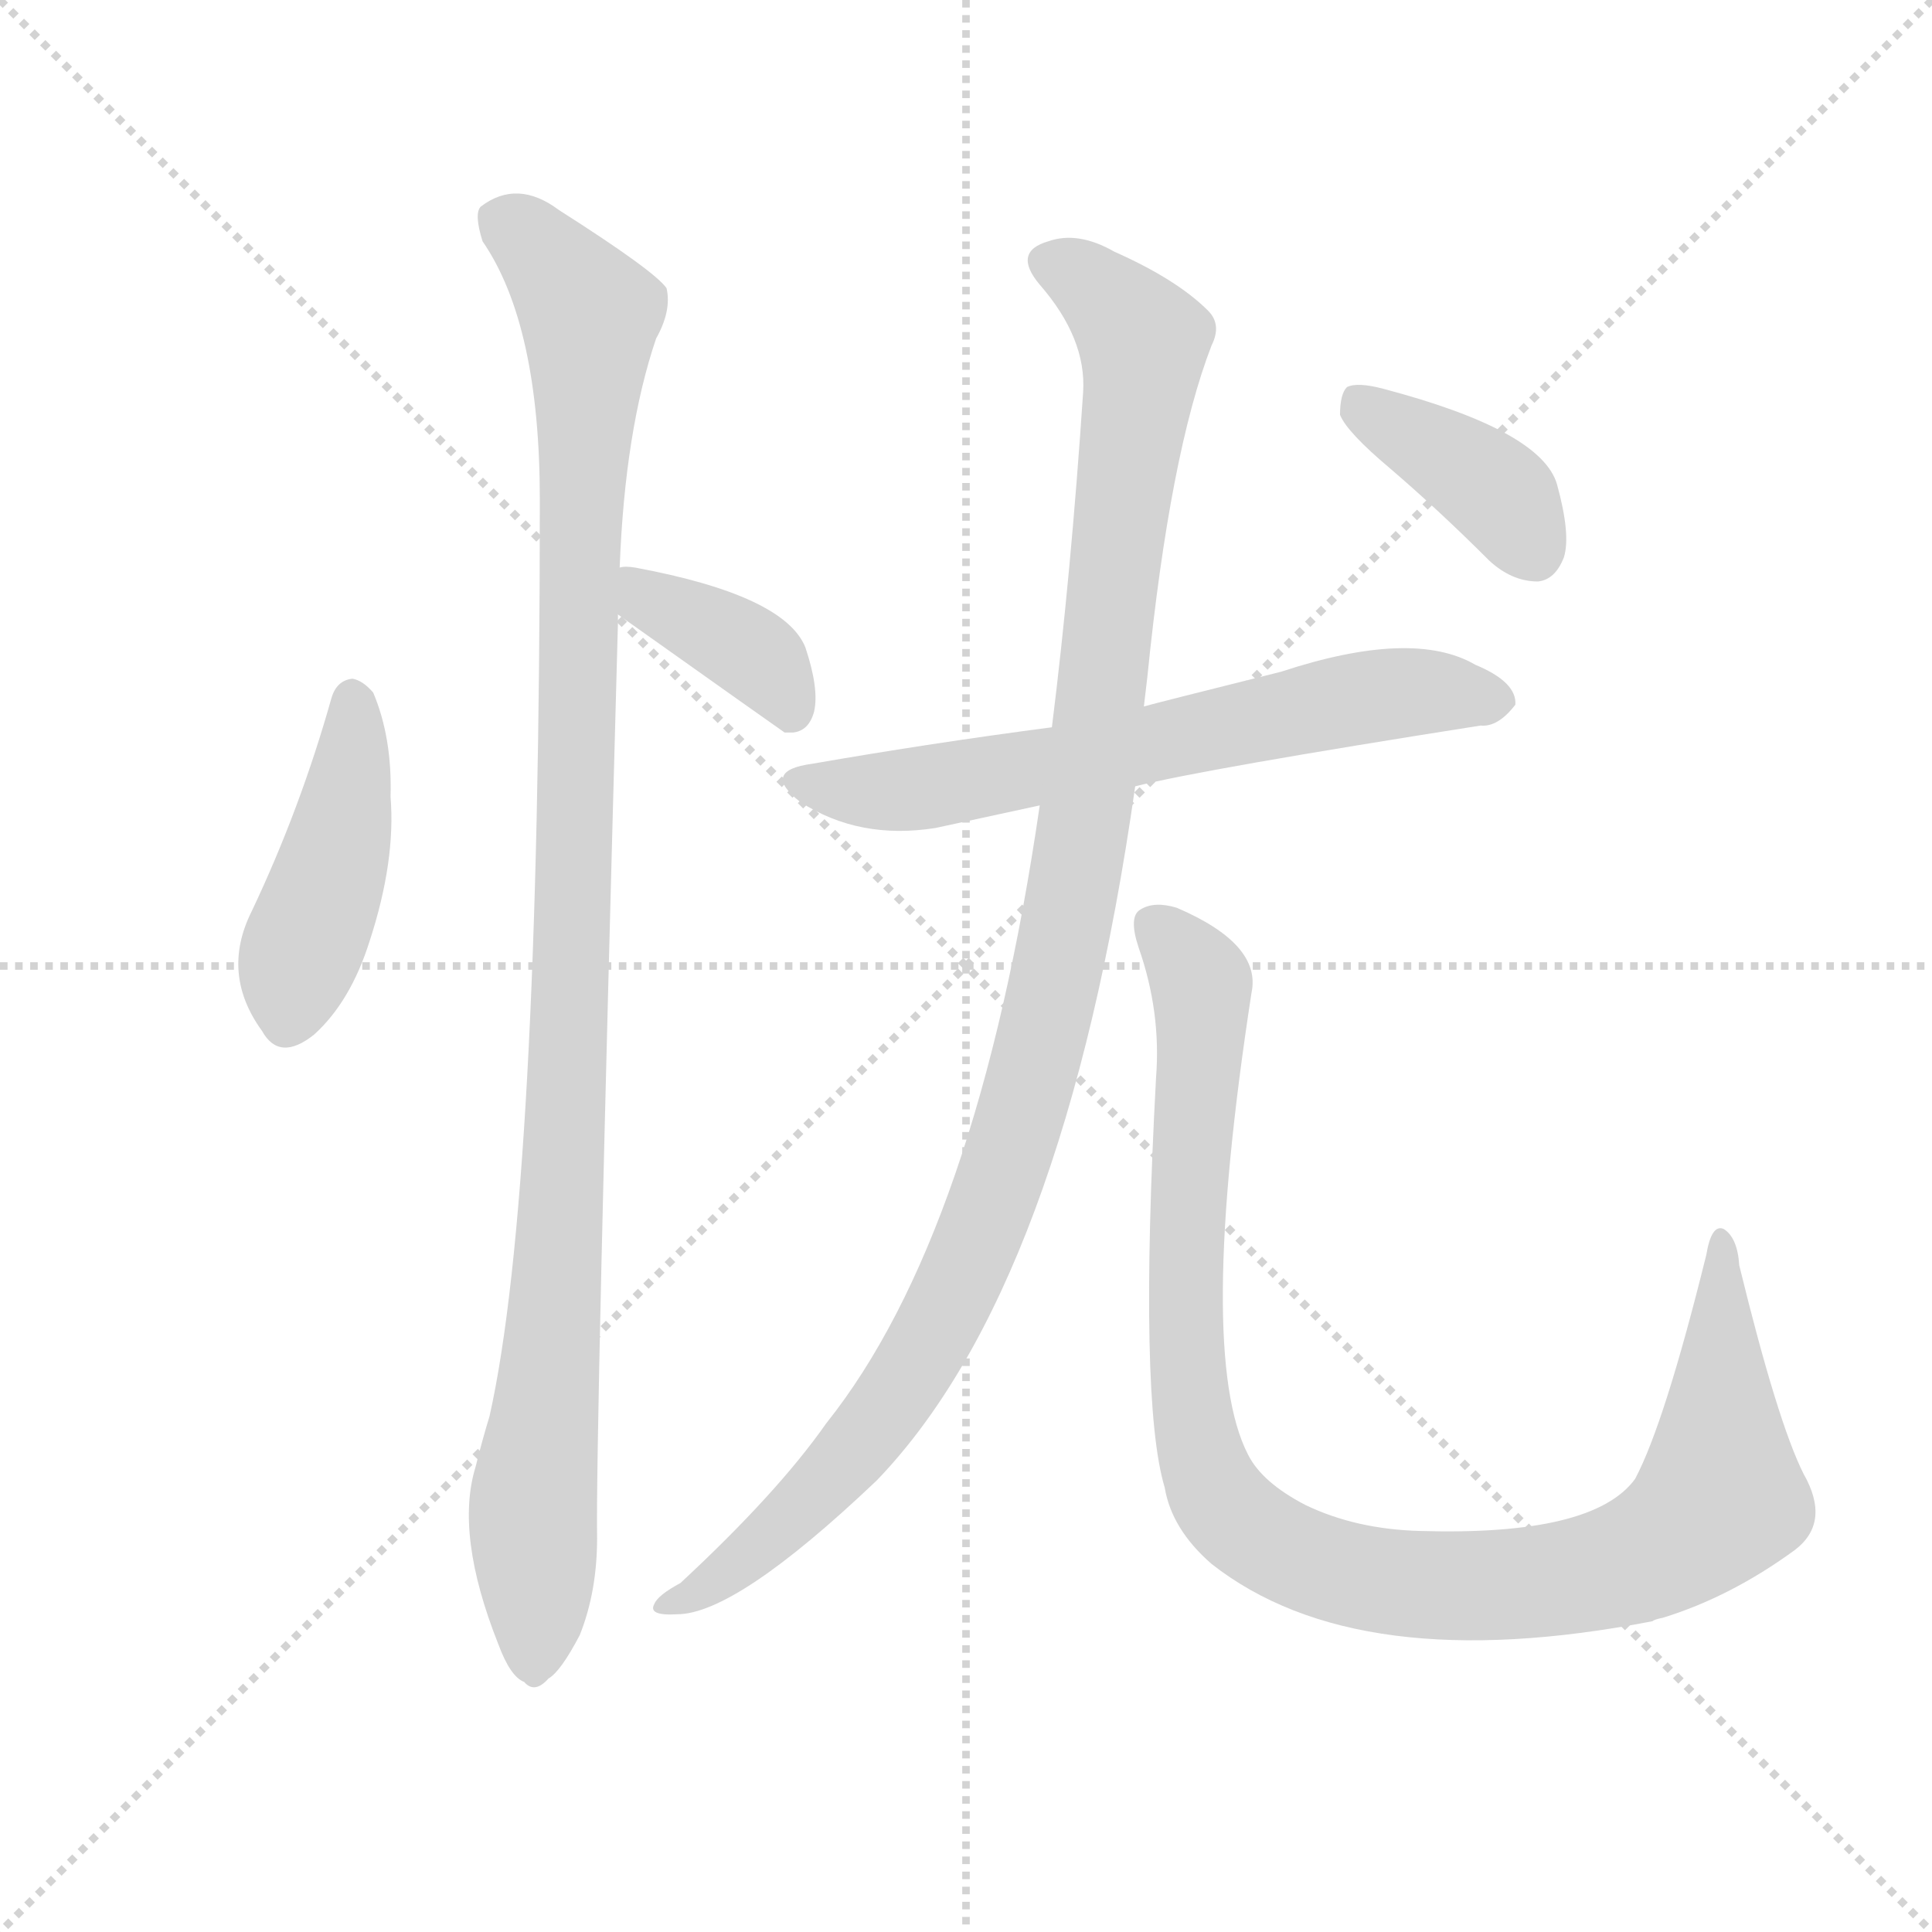 <svg version="1.1" viewBox="0 0 1024 1024" xmlns="http://www.w3.org/2000/svg">
  <g stroke="lightgray" stroke-dasharray="1,1" stroke-width="1" transform="scale(4, 4)">
    <line x1="0" y1="0" x2="256" y2="256"></line>
    <line x1="256" y1="0" x2="0" y2="256"></line>
    <line x1="128" y1="0" x2="128" y2="256"></line>
    <line x1="0" y1="128" x2="256" y2="128"></line>
  </g>
  <g transform="scale(0.92, -0.92) translate(60, -850)">
    <style type="text/css">
      
        @keyframes keyframes0 {
          from {
            stroke: blue;
            stroke-dashoffset: 444;
            stroke-width: 128;
          }
          59% {
            animation-timing-function: step-end;
            stroke: blue;
            stroke-dashoffset: 0;
            stroke-width: 128;
          }
          to {
            stroke: black;
            stroke-width: 1024;
          }
        }
        #make-me-a-hanzi-animation-0 {
          animation: keyframes0 0.611s both;
          animation-delay: 0s;
          animation-timing-function: linear;
        }
      
        @keyframes keyframes1 {
          from {
            stroke: blue;
            stroke-dashoffset: 1105;
            stroke-width: 128;
          }
          78% {
            animation-timing-function: step-end;
            stroke: blue;
            stroke-dashoffset: 0;
            stroke-width: 128;
          }
          to {
            stroke: black;
            stroke-width: 1024;
          }
        }
        #make-me-a-hanzi-animation-1 {
          animation: keyframes1 1.149s both;
          animation-delay: 0.611s;
          animation-timing-function: linear;
        }
      
        @keyframes keyframes2 {
          from {
            stroke: blue;
            stroke-dashoffset: 386;
            stroke-width: 128;
          }
          56% {
            animation-timing-function: step-end;
            stroke: blue;
            stroke-dashoffset: 0;
            stroke-width: 128;
          }
          to {
            stroke: black;
            stroke-width: 1024;
          }
        }
        #make-me-a-hanzi-animation-2 {
          animation: keyframes2 0.564s both;
          animation-delay: 1.761s;
          animation-timing-function: linear;
        }
      
        @keyframes keyframes3 {
          from {
            stroke: blue;
            stroke-dashoffset: 661;
            stroke-width: 128;
          }
          68% {
            animation-timing-function: step-end;
            stroke: blue;
            stroke-dashoffset: 0;
            stroke-width: 128;
          }
          to {
            stroke: black;
            stroke-width: 1024;
          }
        }
        #make-me-a-hanzi-animation-3 {
          animation: keyframes3 0.788s both;
          animation-delay: 2.325s;
          animation-timing-function: linear;
        }
      
        @keyframes keyframes4 {
          from {
            stroke: blue;
            stroke-dashoffset: 1138;
            stroke-width: 128;
          }
          79% {
            animation-timing-function: step-end;
            stroke: blue;
            stroke-dashoffset: 0;
            stroke-width: 128;
          }
          to {
            stroke: black;
            stroke-width: 1024;
          }
        }
        #make-me-a-hanzi-animation-4 {
          animation: keyframes4 1.176s both;
          animation-delay: 3.113s;
          animation-timing-function: linear;
        }
      
        @keyframes keyframes5 {
          from {
            stroke: blue;
            stroke-dashoffset: 1064;
            stroke-width: 128;
          }
          78% {
            animation-timing-function: step-end;
            stroke: blue;
            stroke-dashoffset: 0;
            stroke-width: 128;
          }
          to {
            stroke: black;
            stroke-width: 1024;
          }
        }
        #make-me-a-hanzi-animation-5 {
          animation: keyframes5 1.116s both;
          animation-delay: 4.289s;
          animation-timing-function: linear;
        }
      
        @keyframes keyframes6 {
          from {
            stroke: blue;
            stroke-dashoffset: 393;
            stroke-width: 128;
          }
          56% {
            animation-timing-function: step-end;
            stroke: blue;
            stroke-dashoffset: 0;
            stroke-width: 128;
          }
          to {
            stroke: black;
            stroke-width: 1024;
          }
        }
        #make-me-a-hanzi-animation-6 {
          animation: keyframes6 0.57s both;
          animation-delay: 5.405s;
          animation-timing-function: linear;
        }
      
    </style>
    
      <path d="M 131 448 Q 113 384 85 325 Q 67 289 91 256 Q 101 238 121 254 Q 142 273 153 308 Q 168 354 165 391 Q 166 425 155 451 Q 149 458 143 459 Q 134 458 131 448 Z" fill="lightgray"></path>
    
      <path d="M 297 523 Q 300 602 318 655 Q 327 671 324 684 Q 317 694 262 729 Q 238 747 217 731 Q 213 727 218 711 Q 251 663 251 562 Q 251 163 222 34 Q 218 21 214 5 Q 202 -34 227 -97 Q 234 -116 242 -119 Q 248 -126 256 -117 Q 263 -113 274 -92 Q 284 -67 284 -36 Q 283 16 296 491 L 296 496 L 297 523 Z" fill="lightgray"></path>
    
      <path d="M 296 496 Q 389 430 392 428 L 397 428 Q 406 429 409 440 Q 412 453 404 477 Q 392 507 306 523 Q 300 524 297 523 C 267 520 272 513 296 496 Z" fill="lightgray"></path>
    
      <path d="M 594 397 Q 634 407 793 432 Q 803 431 813 444 Q 814 457 790 467 Q 754 488 678 463 Q 606 445 599 443 L 546 431 Q 477 422 408 410 Q 378 406 401 388 Q 435 366 479 373 L 539 386 L 594 397 Z" fill="lightgray"></path>
    
      <path d="M 539 386 Q 503 139 416 30 Q 388 -10 332 -62 Q 319 -69 317 -74 Q 313 -81 330 -80 Q 364 -80 445 -3 Q 553 109 594 397 L 599 443 Q 600 452 601 460 Q 614 589 638 651 Q 644 663 636 671 Q 618 689 582 705 Q 561 717 544 711 Q 523 705 539 686 Q 566 655 564 624 Q 557 519 546 431 L 539 386 Z" fill="lightgray"></path>
    
      <path d="M 979 1 Q 964 31 942 121 Q 941 137 933 142 Q 926 145 923 127 Q 899 30 882 -2 Q 858 -35 758 -32 Q 721 -31 692 -17 Q 667 -4 659 12 Q 629 70 661 278 Q 667 306 618 327 Q 605 331 597 326 Q 590 322 596 304 Q 609 267 606 229 Q 596 43 611 -7 Q 615 -31 638 -51 Q 722 -117 892 -84 Q 893 -83 898 -82 Q 937 -70 974 -43 Q 995 -27 979 1 Z" fill="lightgray"></path>
    
      <path d="M 741 580 Q 769 556 798 527 Q 811 515 826 515 Q 836 516 841 529 Q 845 542 837 571 Q 828 602 737 626 Q 722 630 716 627 Q 712 623 712 611 Q 716 601 741 580 Z" fill="lightgray"></path>
    
    
      <clipPath id="make-me-a-hanzi-clip-0">
        <path d="M 131 448 Q 113 384 85 325 Q 67 289 91 256 Q 101 238 121 254 Q 142 273 153 308 Q 168 354 165 391 Q 166 425 155 451 Q 149 458 143 459 Q 134 458 131 448 Z"></path>
      </clipPath>
      <path clip-path="url(#make-me-a-hanzi-clip-0)" d="M 144 447 L 137 373 L 110 293 L 107 264" fill="none" id="make-me-a-hanzi-animation-0" stroke-dasharray="316 632" stroke-linecap="round"></path>
    
      <clipPath id="make-me-a-hanzi-clip-1">
        <path d="M 297 523 Q 300 602 318 655 Q 327 671 324 684 Q 317 694 262 729 Q 238 747 217 731 Q 213 727 218 711 Q 251 663 251 562 Q 251 163 222 34 Q 218 21 214 5 Q 202 -34 227 -97 Q 234 -116 242 -119 Q 248 -126 256 -117 Q 263 -113 274 -92 Q 284 -67 284 -36 Q 283 16 296 491 L 296 496 L 297 523 Z"></path>
      </clipPath>
      <path clip-path="url(#make-me-a-hanzi-clip-1)" d="M 229 724 L 257 700 L 280 660 L 268 232 L 247 -14 L 247 -105" fill="none" id="make-me-a-hanzi-animation-1" stroke-dasharray="977 1954" stroke-linecap="round"></path>
    
      <clipPath id="make-me-a-hanzi-clip-2">
        <path d="M 296 496 Q 389 430 392 428 L 397 428 Q 406 429 409 440 Q 412 453 404 477 Q 392 507 306 523 Q 300 524 297 523 C 267 520 272 513 296 496 Z"></path>
      </clipPath>
      <path clip-path="url(#make-me-a-hanzi-clip-2)" d="M 302 516 L 316 501 L 350 488 L 380 468 L 395 434" fill="none" id="make-me-a-hanzi-animation-2" stroke-dasharray="258 516" stroke-linecap="round"></path>
    
      <clipPath id="make-me-a-hanzi-clip-3">
        <path d="M 594 397 Q 634 407 793 432 Q 803 431 813 444 Q 814 457 790 467 Q 754 488 678 463 Q 606 445 599 443 L 546 431 Q 477 422 408 410 Q 378 406 401 388 Q 435 366 479 373 L 539 386 L 594 397 Z"></path>
      </clipPath>
      <path clip-path="url(#make-me-a-hanzi-clip-3)" d="M 403 400 L 455 394 L 739 450 L 802 446" fill="none" id="make-me-a-hanzi-animation-3" stroke-dasharray="533 1066" stroke-linecap="round"></path>
    
      <clipPath id="make-me-a-hanzi-clip-4">
        <path d="M 539 386 Q 503 139 416 30 Q 388 -10 332 -62 Q 319 -69 317 -74 Q 313 -81 330 -80 Q 364 -80 445 -3 Q 553 109 594 397 L 599 443 Q 600 452 601 460 Q 614 589 638 651 Q 644 663 636 671 Q 618 689 582 705 Q 561 717 544 711 Q 523 705 539 686 Q 566 655 564 624 Q 557 519 546 431 L 539 386 Z"></path>
      </clipPath>
      <path clip-path="url(#make-me-a-hanzi-clip-4)" d="M 545 698 L 566 688 L 599 654 L 567 389 L 532 222 L 503 134 L 453 42 L 394 -27 L 340 -69 L 324 -75" fill="none" id="make-me-a-hanzi-animation-4" stroke-dasharray="1010 2020" stroke-linecap="round"></path>
    
      <clipPath id="make-me-a-hanzi-clip-5">
        <path d="M 979 1 Q 964 31 942 121 Q 941 137 933 142 Q 926 145 923 127 Q 899 30 882 -2 Q 858 -35 758 -32 Q 721 -31 692 -17 Q 667 -4 659 12 Q 629 70 661 278 Q 667 306 618 327 Q 605 331 597 326 Q 590 322 596 304 Q 609 267 606 229 Q 596 43 611 -7 Q 615 -31 638 -51 Q 722 -117 892 -84 Q 893 -83 898 -82 Q 937 -70 974 -43 Q 995 -27 979 1 Z"></path>
      </clipPath>
      <path clip-path="url(#make-me-a-hanzi-clip-5)" d="M 605 318 L 632 284 L 623 149 L 624 63 L 631 16 L 646 -19 L 678 -43 L 734 -60 L 807 -63 L 876 -51 L 912 -32 L 931 -13 L 932 135" fill="none" id="make-me-a-hanzi-animation-5" stroke-dasharray="936 1872" stroke-linecap="round"></path>
    
      <clipPath id="make-me-a-hanzi-clip-6">
        <path d="M 741 580 Q 769 556 798 527 Q 811 515 826 515 Q 836 516 841 529 Q 845 542 837 571 Q 828 602 737 626 Q 722 630 716 627 Q 712 623 712 611 Q 716 601 741 580 Z"></path>
      </clipPath>
      <path clip-path="url(#make-me-a-hanzi-clip-6)" d="M 721 621 L 803 566 L 823 533" fill="none" id="make-me-a-hanzi-animation-6" stroke-dasharray="265 530" stroke-linecap="round"></path>
    
  </g>
</svg>